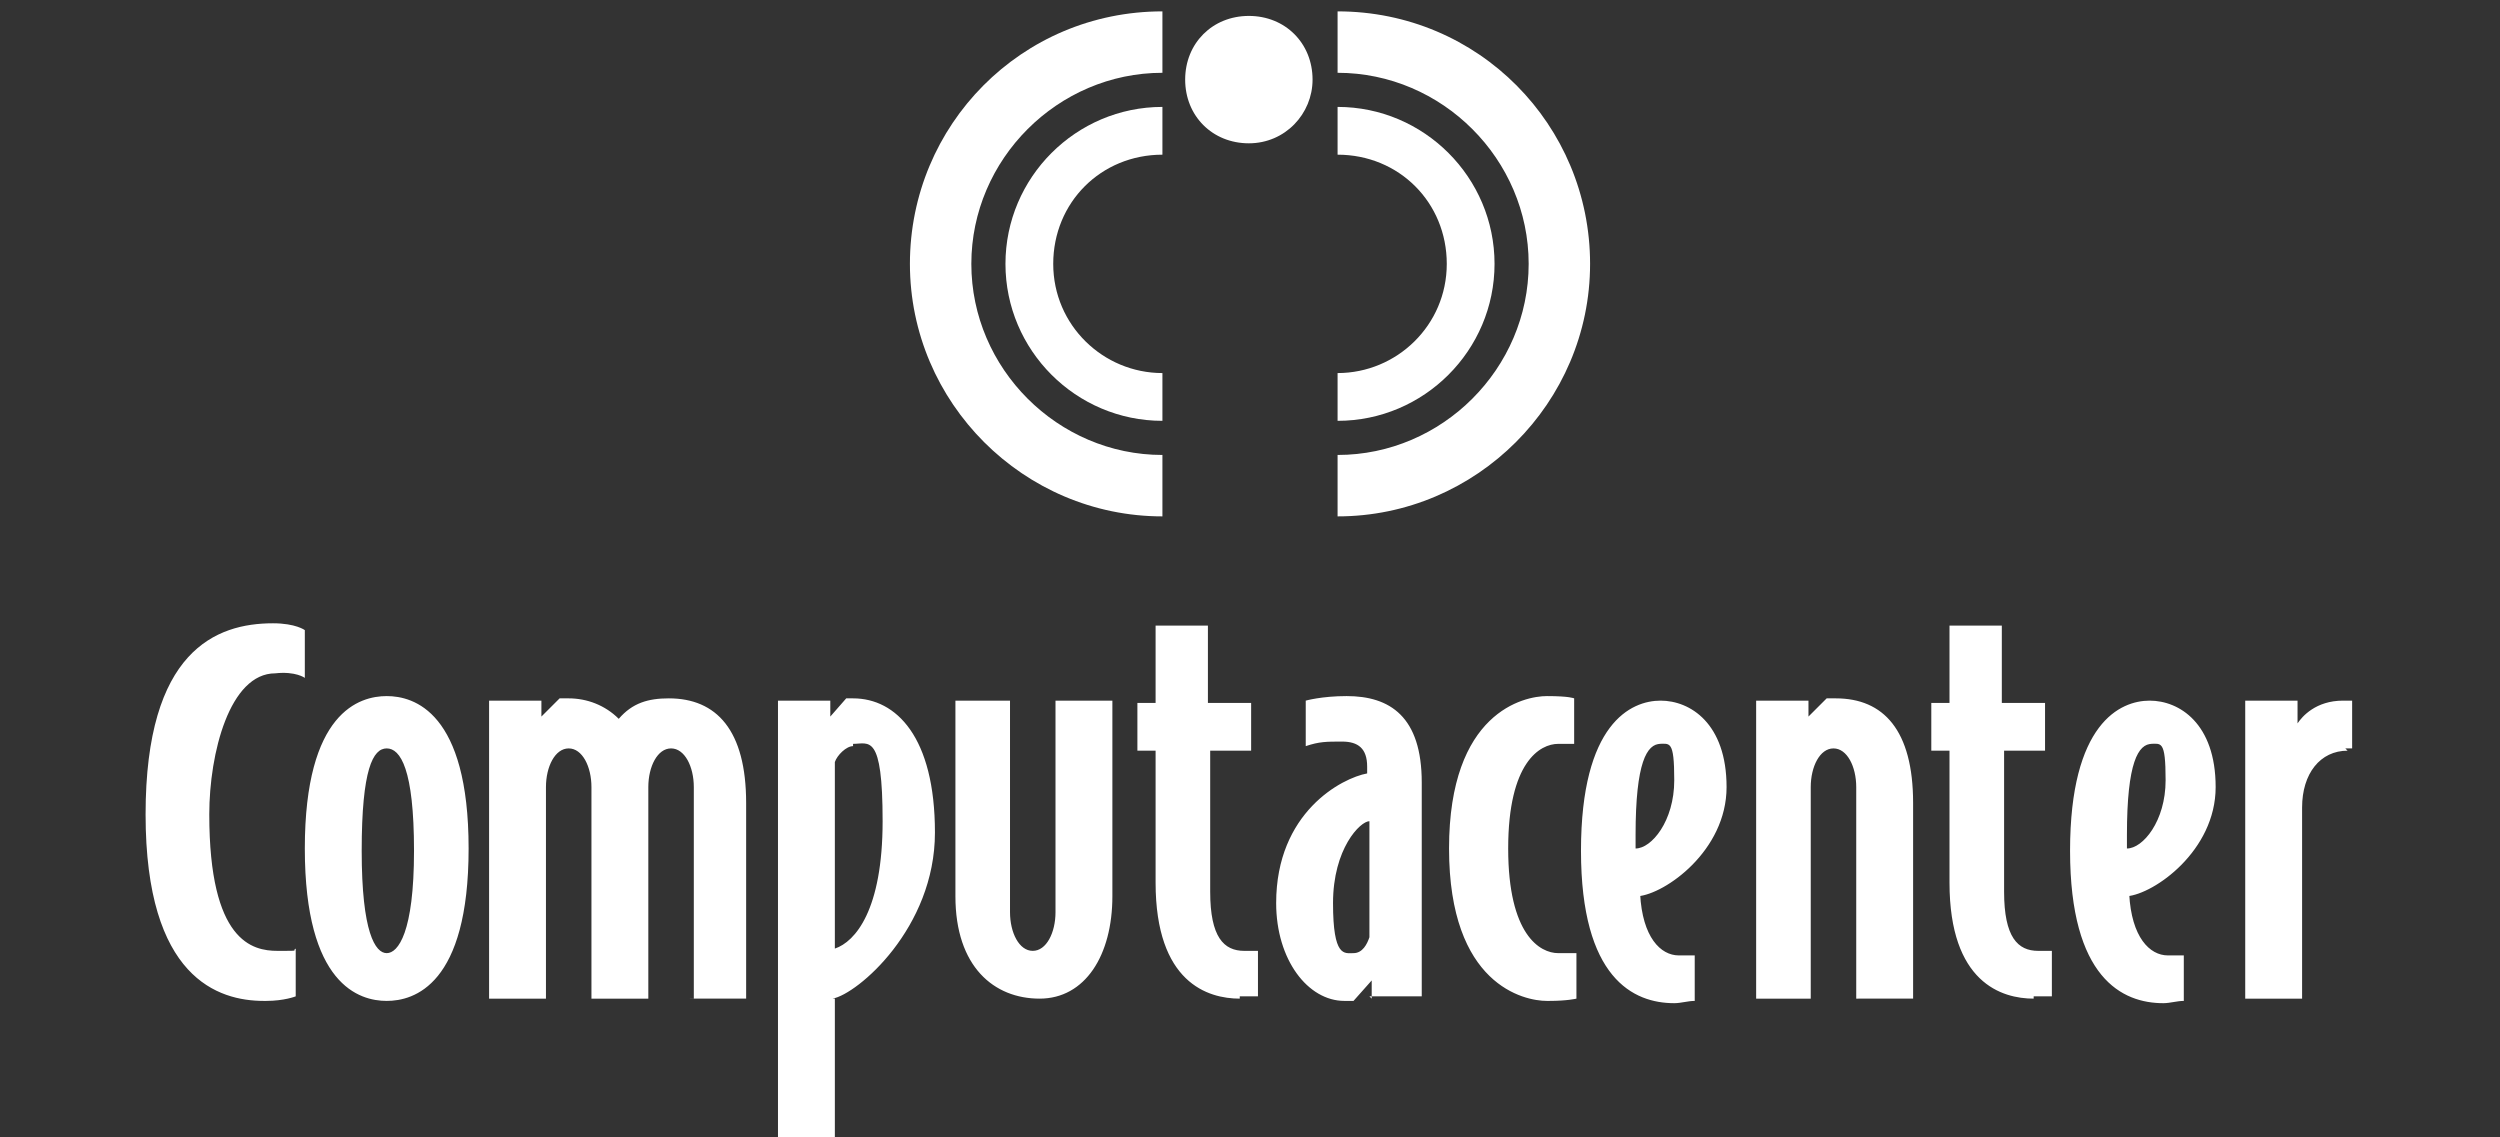 <?xml version="1.0" encoding="UTF-8"?>
<svg id="Layer_1" xmlns="http://www.w3.org/2000/svg" version="1.1" viewBox="0 0 109.9 50">
  <rect x="0" y="0" width="109.9" height="50" fill="#333333" stroke="none"/>
  <!-- Generator: Adobe Illustrator 29.1.0, SVG Export Plug-In . SVG Version: 2.1.0 Build 142)  -->
  <defs>
    <style>
      .st0 {
        fill: #fff;
      }
    </style>
  </defs>
  <path class="st0" d="M30.5,43.9v-9.3c0-.9-.4-1.7-1-1.7s-1,.8-1,1.7v9.3h-2.5v-9.3c0-.9-.4-1.7-1-1.7s-1,.8-1,1.7v9.3h-2.5v-13.1h2.3v.7l.8-.8c.1,0,.2,0,.4,0,.8,0,1.6.3,2.2.9.6-.7,1.3-.9,2.2-.9,2.1,0,3.4,1.4,3.4,4.6v8.6h-2.5ZM37.5,32.8c-.3,0-.7.4-.8.7v8.2c.9-.3,2.1-1.7,2.1-5.6s-.6-3.4-1.3-3.4ZM36.7,43.9v6.1h-2.5v-19.2h2.3v.7l.7-.8c.1,0,.3,0,.3,0,1.9,0,3.6,1.7,3.6,5.9s-3.4,7.1-4.5,7.3h0ZM54.5,43.9c-1.4,0-3.7-.7-3.7-5.1v-5.8h-.8v-2.1h.8v-3.4h2.3v3.4h1.9v2.1h-1.8v6.2c0,2,.6,2.6,1.5,2.6s.4,0,.6,0v2s-.4,0-.8,0h0ZM60.2,36.1c-.4,0-1.6,1.2-1.6,3.6s.5,2.2.9,2.2.6-.4.7-.7v-5.1ZM60.3,43.9v-.8l-.8.9c-.1,0-.3,0-.4,0-1.6,0-3-1.8-3-4.3,0-4,2.9-5.5,4-5.7v-.3c0-.8-.4-1.1-1.1-1.1s-1,0-1.6.2v-2s.7-.2,1.8-.2c1.9,0,3.3.9,3.3,3.8v9.4h-2.3ZM68,44c-1,0-4.3-.7-4.3-6.7s3.3-6.7,4.3-6.7,1.2.1,1.2.1v2c-.3,0-.4,0-.7,0-.8,0-2.2.8-2.2,4.6s1.4,4.6,2.2,4.6.5,0,.8,0v2s-.4.1-1.2.1h0ZM73,32.7c-.6,0-1.1.8-1.1,4s0,.5,0,.6c.7,0,1.7-1.2,1.7-3s-.2-1.6-.7-1.6ZM72.1,39.3c.1,1.9.9,2.7,1.7,2.7s.5,0,.7,0v2c-.3,0-.6.1-.9.1-1.8,0-4.1-1.1-4.1-6.7s2.2-6.6,3.5-6.6,2.9,1,2.9,3.8-2.7,4.7-3.9,4.8h0ZM81.6,43.9v-9.3c0-.9-.4-1.7-1-1.7s-1,.8-1,1.7v9.3h-2.4v-13.1h2.3v.7l.8-.8c.1,0,.2,0,.4,0,2.1,0,3.4,1.4,3.4,4.6v8.6h-2.4ZM89.4,43.9c-1.4,0-3.7-.7-3.7-5.1v-5.8h-.8v-2.1h.8v-3.4h2.3v3.4h1.9v2.1h-1.8v6.2c0,2,.6,2.6,1.5,2.6s.4,0,.6,0v2s-.4,0-.8,0h0ZM94.6,32.7c-.6,0-1.1.8-1.1,4s0,.5,0,.6c.7,0,1.7-1.2,1.7-3s-.2-1.6-.7-1.6h0ZM93.6,39.3c.1,1.9.9,2.7,1.7,2.7s.5,0,.7,0v2c-.3,0-.6.1-.9.1-1.8,0-4.1-1.1-4.1-6.7s2.2-6.6,3.5-6.6,2.9,1,2.9,3.8-2.7,4.7-3.9,4.8h0ZM103.2,33c-1.2,0-2,1-2,2.5v8.4h-2.5v-13.1h2.3v1c.2-.3.8-1,2-1h.4v2.1h-.3ZM46.4,30.8v9.3c0,.9-.4,1.7-1,1.7s-1-.8-1-1.7v-9.3h-2.4v8.6c0,3.1,1.7,4.5,3.7,4.5s3.2-1.9,3.2-4.5v-8.6h-2.5ZM11.6,44c-2,0-5.2-1-5.2-8.2s3.1-8.4,5.6-8.4c1,0,1.4.3,1.4.3v2.1s-.4-.3-1.3-.2c-2,0-2.9,3.5-2.9,6.2,0,5.6,1.9,6,3,6s.6,0,.8-.1v2.1s-.5.2-1.3.2h0ZM17,32.9c-.6,0-1.1.9-1.1,4.5s.6,4.5,1.1,4.5,1.2-.9,1.2-4.5-.6-4.5-1.2-4.5ZM17,44c-1.2,0-3.6-.7-3.6-6.7s2.4-6.7,3.6-6.7,3.6.7,3.6,6.7-2.4,6.7-3.6,6.7"/>
  <path class="st0" d="M51.1,16.4h0c-2.6,0-4.8-2.1-4.8-4.8s2.1-4.8,4.8-4.8h0v-2.1h0c-3.8,0-6.9,3.1-6.9,6.9s3.1,6.9,6.9,6.9h0v-2.1Z"/>
  <path class="st0" d="M51.1,20h0c-4.6,0-8.4-3.8-8.4-8.4s3.8-8.4,8.4-8.4h0V.5h0c-6.2,0-11.1,5-11.1,11.1s5,11.1,11.1,11.1h0v-2.7Z"/>
  <path class="st0" d="M58.8,16.4c2.6,0,4.8-2.1,4.8-4.8s-2.1-4.8-4.8-4.8v-2.1c3.8,0,6.9,3.1,6.9,6.9s-3.1,6.9-6.9,6.9v-2.1Z"/>
  <path class="st0" d="M58.8,20c4.6,0,8.4-3.8,8.4-8.4s-3.8-8.4-8.4-8.4V.5c6.2,0,11.1,5,11.1,11.1s-5,11.1-11.1,11.1v-2.7ZM57.7,3.5c0,1.5-1.2,2.8-2.8,2.8s-2.8-1.2-2.8-2.8,1.2-2.8,2.8-2.8,2.8,1.2,2.8,2.8Z"/>
</svg>